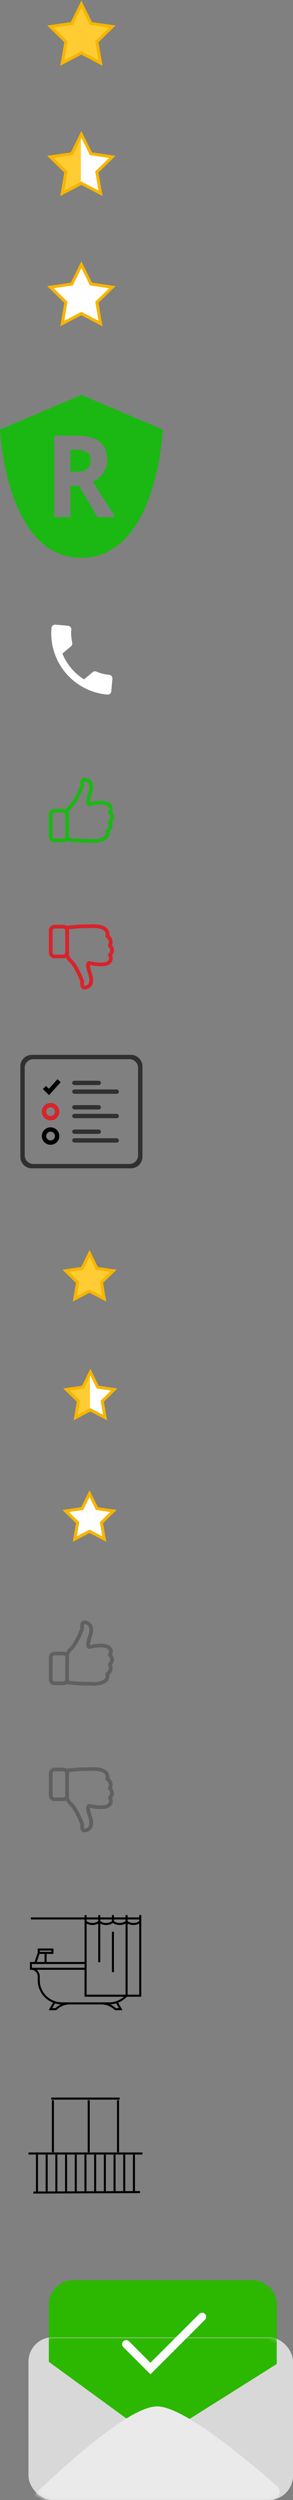 <?xml version="1.0" encoding="UTF-8"?>
<svg width="72px" height="614px" viewBox="0 0 72 614" version="1.1" xmlns="http://www.w3.org/2000/svg" xmlns:xlink="http://www.w3.org/1999/xlink">
    <rect x="0" y="0" width="72" height="614" fill="#808080" stroke="none"/>
    <title>icons-sprite</title>
    <defs>
        <linearGradient x1="49.139%" y1="56.284%" x2="49.226%" y2="56.284%" id="linearGradient-1">
            <stop stop-color="#FFCC33" offset="0%"></stop>
            <stop stop-color="#FFFFFF" offset="100%"></stop>
        </linearGradient>
        <linearGradient x1="49.139%" y1="56.284%" x2="49.226%" y2="56.284%" id="linearGradient-2">
            <stop stop-color="#FFCC33" offset="0%"></stop>
            <stop stop-color="#FFFFFF" offset="100%"></stop>
        </linearGradient>
        <rect id="path-3" x="0" y="0" width="65" height="40" rx="6"></rect>
        <rect id="path-5" x="0" y="0" width="65" height="40" rx="6"></rect>
    </defs>
    <g id="Page-1" stroke="none" stroke-width="1" fill="none" fill-rule="evenodd">
        <g id="icons-sprite" transform="translate(0, 1)">
            <polygon id="Star" stroke="#F7B500" stroke-width="0.743" fill="#FFCC33" fill-rule="nonzero" points="20 12 15.298 14.472 16.196 9.236 12.392 5.528 17.649 4.764 20 0 22.351 4.764 27.608 5.528 23.804 9.236 24.702 14.472"></polygon>
            <polygon id="Star" stroke="#F7B500" stroke-width="0.743" fill="url(#linearGradient-1)" fill-rule="nonzero" points="20 44 15.298 46.472 16.196 41.236 12.392 37.528 17.649 36.764 20 32 22.351 36.764 27.608 37.528 23.804 41.236 24.702 46.472"></polygon>
            <polygon id="Star" stroke="#F7B500" stroke-width="0.743" fill="#FFFFFF" fill-rule="nonzero" points="20 76 15.298 78.472 16.196 73.236 12.392 69.528 17.649 68.764 20 64 22.351 68.764 27.608 69.528 23.804 73.236 24.702 78.472"></polygon>
            <path d="M20,96 L40,104.49 C40,104.49 38.67,136 20,136 C1.33,136 0,104.49 0,104.49 L20,96 L20,96 Z M18.804,106 L13.333,106 L13.333,126 L17.314,126 L17.314,118.326 L19.434,118.326 L23.916,126 L28.333,126 C27.477,124.687 25.636,121.782 22.811,117.286 C23.924,116.766 24.785,116.048 25.392,115.131 C26,114.215 26.304,113.168 26.304,111.992 C26.304,109.976 25.692,108.474 24.468,107.484 C23.243,106.495 21.356,106 18.804,106 L18.804,106 Z M18.522,109.475 C19.806,109.475 20.754,109.675 21.366,110.077 C21.978,110.478 22.285,111.153 22.285,112.101 C22.285,113.059 21.985,113.761 21.386,114.208 C20.786,114.655 19.857,114.878 18.599,114.878 L18.599,114.878 L17.314,114.878 L17.314,109.475 L18.522,109.475 Z" id="Combined-Shape" fill="#1BB814" fill-rule="nonzero"></path>
            <path d="M15.218,159.925 C16.498,162.44 18.56,164.493 21.076,165.782 L23.031,163.826 C23.271,163.587 23.627,163.507 23.938,163.613 C24.933,163.943 26.009,164.12 27.111,164.12 C27.6,164.12 28,164.52 28,165.009 L28,168.111 C28,168.6 27.6,169 27.111,169 C18.764,169 12,162.236 12,153.889 C12,153.4 12.4,153 12.889,153 L16,153 C16.489,153 16.889,153.4 16.889,153.889 C16.889,155 17.067,156.067 17.395,157.062 C17.493,157.373 17.422,157.72 17.173,157.969 L15.218,159.925 Z" id="Fill-1" fill="#FFFFFF" fill-rule="nonzero" transform="translate(20, 161) rotate(5) translate(-20, -161) "></path>
            <path d="M27.52,200.877 C27.857,200.459 28.019,200.011 27.998,199.549 C27.978,199.041 27.744,198.642 27.551,198.398 C27.775,197.856 27.861,197.003 27.114,196.34 C26.566,195.855 25.637,195.638 24.35,195.698 C23.445,195.738 22.687,195.902 22.656,195.909 L22.653,195.909 C22.481,195.939 22.298,195.976 22.112,196.016 C22.099,195.802 22.137,195.27 22.543,194.072 C23.025,192.647 22.997,191.556 22.453,190.826 C21.882,190.06 20.97,190 20.701,190 C20.443,190 20.206,190.104 20.037,190.294 C19.655,190.726 19.7,191.522 19.748,191.89 C19.294,193.075 18.02,195.979 16.943,196.785 C16.922,196.799 16.905,196.816 16.888,196.832 C16.571,197.157 16.358,197.508 16.213,197.816 C16.01,197.709 15.779,197.649 15.531,197.649 L13.432,197.649 C12.64,197.649 12,198.274 12,199.041 L12,204.478 C12,205.247 12.644,205.87 13.432,205.87 L15.531,205.87 C15.838,205.87 16.123,205.776 16.358,205.615 L17.166,205.709 C17.29,205.726 19.493,205.997 21.755,205.953 C22.164,205.983 22.55,206 22.908,206 C23.524,206 24.061,205.953 24.508,205.859 C25.561,205.642 26.281,205.207 26.646,204.568 C26.924,204.079 26.924,203.594 26.88,203.286 C27.565,202.684 27.685,202.018 27.661,201.55 C27.647,201.279 27.585,201.048 27.52,200.877 Z M13.432,204.966 C13.153,204.966 12.929,204.745 12.929,204.478 L12.929,199.037 C12.929,198.766 13.156,198.549 13.432,198.549 L15.531,198.549 C15.81,198.549 16.034,198.77 16.034,199.037 L16.034,204.474 C16.034,204.745 15.807,204.963 15.531,204.963 L13.432,204.963 L13.432,204.966 Z M26.639,200.486 C26.494,200.633 26.467,200.857 26.577,201.031 C26.577,201.035 26.718,201.269 26.735,201.59 C26.759,202.028 26.542,202.417 26.088,202.748 C25.926,202.868 25.861,203.076 25.93,203.263 C25.93,203.266 26.078,203.708 25.837,204.126 C25.606,204.528 25.093,204.816 24.315,204.976 C23.692,205.107 22.846,205.13 21.806,205.05 C21.792,205.05 21.775,205.05 21.758,205.05 C19.545,205.097 17.308,204.816 17.283,204.812 L17.28,204.812 L16.932,204.772 C16.953,204.678 16.963,204.578 16.963,204.478 L16.963,199.037 C16.963,198.893 16.939,198.753 16.898,198.622 C16.96,198.398 17.132,197.9 17.538,197.475 C19.084,196.284 20.595,192.265 20.66,192.091 C20.688,192.021 20.694,191.944 20.681,191.867 C20.622,191.492 20.643,191.034 20.725,190.897 C20.908,190.9 21.4,190.95 21.696,191.348 C22.047,191.82 22.033,192.663 21.655,193.781 C21.076,195.484 21.028,196.381 21.486,196.775 C21.713,196.973 22.016,196.983 22.236,196.906 C22.446,196.859 22.646,196.819 22.835,196.789 C22.849,196.785 22.866,196.782 22.88,196.779 C23.937,196.555 25.83,196.417 26.487,197 C27.045,197.495 26.649,198.151 26.604,198.221 C26.477,198.408 26.515,198.652 26.687,198.803 C26.69,198.806 27.052,199.138 27.069,199.583 C27.083,199.88 26.938,200.185 26.639,200.486 Z" id="Shape" fill="#1BB814" fill-rule="nonzero"></path>
            <path d="M27.52,236.877 C27.857,236.459 28.019,236.011 27.998,235.549 C27.978,235.041 27.744,234.642 27.551,234.398 C27.775,233.856 27.861,233.003 27.114,232.34 C26.566,231.855 25.637,231.638 24.35,231.698 C23.445,231.738 22.687,231.902 22.656,231.909 L22.653,231.909 C22.481,231.939 22.298,231.976 22.112,232.016 C22.099,231.802 22.137,231.27 22.543,230.072 C23.025,228.647 22.997,227.556 22.453,226.826 C21.882,226.06 20.97,226 20.701,226 C20.443,226 20.206,226.104 20.037,226.294 C19.655,226.726 19.7,227.522 19.748,227.89 C19.294,229.075 18.02,231.979 16.943,232.785 C16.922,232.799 16.905,232.816 16.888,232.832 C16.571,233.157 16.358,233.508 16.213,233.816 C16.01,233.709 15.779,233.649 15.531,233.649 L13.432,233.649 C12.64,233.649 12,234.274 12,235.041 L12,240.478 C12,241.247 12.644,241.87 13.432,241.87 L15.531,241.87 C15.838,241.87 16.123,241.776 16.358,241.615 L17.166,241.709 C17.29,241.726 19.493,241.997 21.755,241.953 C22.164,241.983 22.55,242 22.908,242 C23.524,242 24.061,241.953 24.508,241.859 C25.561,241.642 26.281,241.207 26.646,240.568 C26.924,240.079 26.924,239.594 26.88,239.286 C27.565,238.684 27.685,238.018 27.661,237.55 C27.647,237.279 27.585,237.048 27.52,236.877 Z M13.432,240.966 C13.153,240.966 12.929,240.745 12.929,240.478 L12.929,235.037 C12.929,234.766 13.156,234.549 13.432,234.549 L15.531,234.549 C15.81,234.549 16.034,234.77 16.034,235.037 L16.034,240.474 C16.034,240.745 15.807,240.963 15.531,240.963 L13.432,240.963 L13.432,240.966 Z M26.639,236.486 C26.494,236.633 26.467,236.857 26.577,237.031 C26.577,237.035 26.718,237.269 26.735,237.59 C26.759,238.028 26.542,238.417 26.088,238.748 C25.926,238.868 25.861,239.076 25.93,239.263 C25.93,239.266 26.078,239.708 25.837,240.126 C25.606,240.528 25.093,240.816 24.315,240.976 C23.692,241.107 22.846,241.13 21.806,241.05 C21.792,241.05 21.775,241.05 21.758,241.05 C19.545,241.097 17.308,240.816 17.283,240.812 L17.28,240.812 L16.932,240.772 C16.953,240.678 16.963,240.578 16.963,240.478 L16.963,235.037 C16.963,234.893 16.939,234.753 16.898,234.622 C16.96,234.398 17.132,233.9 17.538,233.475 C19.084,232.284 20.595,228.265 20.66,228.091 C20.688,228.021 20.694,227.944 20.681,227.867 C20.622,227.492 20.643,227.034 20.725,226.897 C20.908,226.9 21.4,226.95 21.696,227.348 C22.047,227.82 22.033,228.663 21.655,229.781 C21.076,231.484 21.028,232.381 21.486,232.775 C21.713,232.973 22.016,232.983 22.236,232.906 C22.446,232.859 22.646,232.819 22.835,232.789 C22.849,232.785 22.866,232.782 22.88,232.779 C23.937,232.555 25.83,232.417 26.487,233 C27.045,233.495 26.649,234.151 26.604,234.221 C26.477,234.408 26.515,234.652 26.687,234.803 C26.69,234.806 27.052,235.138 27.069,235.583 C27.083,235.88 26.938,236.185 26.639,236.486 Z" id="Shape" fill="#D8232A" fill-rule="nonzero" transform="translate(20, 234) scale(-1, 1) rotate(-180) translate(-20, -234) "></path>
            <path d="M27.52,407.877 C27.857,407.459 28.019,407.011 27.998,406.549 C27.978,406.041 27.744,405.642 27.551,405.398 C27.775,404.856 27.861,404.003 27.114,403.34 C26.566,402.855 25.637,402.638 24.35,402.698 C23.445,402.738 22.687,402.902 22.656,402.909 L22.653,402.909 C22.481,402.939 22.298,402.976 22.112,403.016 C22.099,402.802 22.137,402.27 22.543,401.072 C23.025,399.647 22.997,398.556 22.453,397.826 C21.882,397.06 20.97,397 20.701,397 C20.443,397 20.206,397.104 20.037,397.294 C19.655,397.726 19.7,398.522 19.748,398.89 C19.294,400.075 18.02,402.979 16.943,403.785 C16.922,403.799 16.905,403.816 16.888,403.832 C16.571,404.157 16.358,404.508 16.213,404.816 C16.01,404.709 15.779,404.649 15.531,404.649 L13.432,404.649 C12.64,404.649 12,405.274 12,406.041 L12,411.478 C12,412.247 12.644,412.87 13.432,412.87 L15.531,412.87 C15.838,412.87 16.123,412.776 16.358,412.615 L17.166,412.709 C17.29,412.726 19.493,412.997 21.755,412.953 C22.164,412.983 22.55,413 22.908,413 C23.524,413 24.061,412.953 24.508,412.859 C25.561,412.642 26.281,412.207 26.646,411.568 C26.924,411.079 26.924,410.594 26.88,410.286 C27.565,409.684 27.685,409.018 27.661,408.55 C27.647,408.279 27.585,408.048 27.52,407.877 Z M13.432,411.966 C13.153,411.966 12.929,411.745 12.929,411.478 L12.929,406.037 C12.929,405.766 13.156,405.549 13.432,405.549 L15.531,405.549 C15.81,405.549 16.034,405.77 16.034,406.037 L16.034,411.474 C16.034,411.745 15.807,411.963 15.531,411.963 L13.432,411.963 L13.432,411.966 Z M26.639,407.486 C26.494,407.633 26.467,407.857 26.577,408.031 C26.577,408.035 26.718,408.269 26.735,408.59 C26.759,409.028 26.542,409.417 26.088,409.748 C25.926,409.868 25.861,410.076 25.93,410.263 C25.93,410.266 26.078,410.708 25.837,411.126 C25.606,411.528 25.093,411.816 24.315,411.976 C23.692,412.107 22.846,412.13 21.806,412.05 C21.792,412.05 21.775,412.05 21.758,412.05 C19.545,412.097 17.308,411.816 17.283,411.812 L17.28,411.812 L16.932,411.772 C16.953,411.678 16.963,411.578 16.963,411.478 L16.963,406.037 C16.963,405.893 16.939,405.753 16.898,405.622 C16.96,405.398 17.132,404.9 17.538,404.475 C19.084,403.284 20.595,399.265 20.66,399.091 C20.688,399.021 20.694,398.944 20.681,398.867 C20.622,398.492 20.643,398.034 20.725,397.897 C20.908,397.9 21.4,397.95 21.696,398.348 C22.047,398.82 22.033,399.663 21.655,400.781 C21.076,402.484 21.028,403.381 21.486,403.775 C21.713,403.973 22.016,403.983 22.236,403.906 C22.446,403.859 22.646,403.819 22.835,403.789 C22.849,403.785 22.866,403.782 22.88,403.779 C23.937,403.555 25.83,403.417 26.487,404 C27.045,404.495 26.649,405.151 26.604,405.221 C26.477,405.408 26.515,405.652 26.687,405.803 C26.69,405.806 27.052,406.138 27.069,406.583 C27.083,406.88 26.938,407.185 26.639,407.486 Z" id="Shape" fill="#606060" fill-rule="nonzero"></path>
            <path d="M27.52,443.877 C27.857,443.459 28.019,443.011 27.998,442.549 C27.978,442.041 27.744,441.642 27.551,441.398 C27.775,440.856 27.861,440.003 27.114,439.34 C26.566,438.855 25.637,438.638 24.35,438.698 C23.445,438.738 22.687,438.902 22.656,438.909 L22.653,438.909 C22.481,438.939 22.298,438.976 22.112,439.016 C22.099,438.802 22.137,438.27 22.543,437.072 C23.025,435.647 22.997,434.556 22.453,433.826 C21.882,433.06 20.97,433 20.701,433 C20.443,433 20.206,433.104 20.037,433.294 C19.655,433.726 19.7,434.522 19.748,434.89 C19.294,436.075 18.02,438.979 16.943,439.785 C16.922,439.799 16.905,439.816 16.888,439.832 C16.571,440.157 16.358,440.508 16.213,440.816 C16.01,440.709 15.779,440.649 15.531,440.649 L13.432,440.649 C12.64,440.649 12,441.274 12,442.041 L12,447.478 C12,448.247 12.644,448.87 13.432,448.87 L15.531,448.87 C15.838,448.87 16.123,448.776 16.358,448.615 L17.166,448.709 C17.29,448.726 19.493,448.997 21.755,448.953 C22.164,448.983 22.55,449 22.908,449 C23.524,449 24.061,448.953 24.508,448.859 C25.561,448.642 26.281,448.207 26.646,447.568 C26.924,447.079 26.924,446.594 26.88,446.286 C27.565,445.684 27.685,445.018 27.661,444.55 C27.647,444.279 27.585,444.048 27.52,443.877 Z M13.432,447.966 C13.153,447.966 12.929,447.745 12.929,447.478 L12.929,442.037 C12.929,441.766 13.156,441.549 13.432,441.549 L15.531,441.549 C15.81,441.549 16.034,441.77 16.034,442.037 L16.034,447.474 C16.034,447.745 15.807,447.963 15.531,447.963 L13.432,447.963 L13.432,447.966 Z M26.639,443.486 C26.494,443.633 26.467,443.857 26.577,444.031 C26.577,444.035 26.718,444.269 26.735,444.59 C26.759,445.028 26.542,445.417 26.088,445.748 C25.926,445.868 25.861,446.076 25.93,446.263 C25.93,446.266 26.078,446.708 25.837,447.126 C25.606,447.528 25.093,447.816 24.315,447.976 C23.692,448.107 22.846,448.13 21.806,448.05 C21.792,448.05 21.775,448.05 21.758,448.05 C19.545,448.097 17.308,447.816 17.283,447.812 L17.28,447.812 L16.932,447.772 C16.953,447.678 16.963,447.578 16.963,447.478 L16.963,442.037 C16.963,441.893 16.939,441.753 16.898,441.622 C16.96,441.398 17.132,440.9 17.538,440.475 C19.084,439.284 20.595,435.265 20.66,435.091 C20.688,435.021 20.694,434.944 20.681,434.867 C20.622,434.492 20.643,434.034 20.725,433.897 C20.908,433.9 21.4,433.95 21.696,434.348 C22.047,434.82 22.033,435.663 21.655,436.781 C21.076,438.484 21.028,439.381 21.486,439.775 C21.713,439.973 22.016,439.983 22.236,439.906 C22.446,439.859 22.646,439.819 22.835,439.789 C22.849,439.785 22.866,439.782 22.88,439.779 C23.937,439.555 25.83,439.417 26.487,440 C27.045,440.495 26.649,441.151 26.604,441.221 C26.477,441.408 26.515,441.652 26.687,441.803 C26.69,441.806 27.052,442.138 27.069,442.583 C27.083,442.88 26.938,443.185 26.639,443.486 Z" id="Shape" fill="#606060" fill-rule="nonzero" transform="translate(20, 441) scale(-1, 1) rotate(-180) translate(-20, -441) "></path>
            <g id="brochure" transform="translate(5, 258)" fill-rule="nonzero">
                <path d="M2.824,27.934 L27.176,27.934 C28.736,27.934 30,26.67 30,25.111 L30,2.889 C30,1.33 28.736,0.066 27.176,0.066 L2.824,0.066 C1.264,0.066 0,1.33 0,2.889 L0,25.111 C0,26.67 1.264,27.934 2.824,27.934 Z M3.193,1.137 L26.807,1.137 C27.977,1.137 28.925,2.086 28.925,3.255 L28.925,24.745 C28.925,25.914 27.977,26.863 26.807,26.863 L3.193,26.863 C2.024,26.863 1.075,25.914 1.075,24.745 L1.075,3.255 C1.075,2.086 2.024,1.137 3.193,1.137 Z" id="Shape" fill="#303030"></path>
                <polygon id="Path" fill="#000000" points="7.005 8.4 6.299 7.697 5.539 8.455 7.047 9.958 9.917 6.78 9.116 6.062"></polygon>
                <rect id="Rectangle" fill="#303030" x="12.743" y="6.421" width="7.059" height="1.072" rx="0.536"></rect>
                <rect id="Rectangle" fill="#303030" x="12.743" y="8.565" width="11.471" height="1.072" rx="0.536"></rect>
                <rect id="Rectangle" fill="#303030" x="12.743" y="12.41" width="7.059" height="1.072" rx="0.536"></rect>
                <rect id="Rectangle" fill="#303030" x="12.743" y="14.554" width="11.471" height="1.072" rx="0.536"></rect>
                <rect id="Rectangle" fill="#303030" x="12.743" y="18.401" width="7.059" height="1.072" rx="0.536"></rect>
                <rect id="Rectangle" fill="#303030" x="12.743" y="20.545" width="11.471" height="1.072" rx="0.536"></rect>
                <path d="M7.427,11.874 C6.241,11.874 5.276,12.836 5.276,14.018 C5.276,15.2 6.241,16.162 7.427,16.162 C8.612,16.162 9.577,15.2 9.577,14.018 C9.577,12.836 8.612,11.874 7.427,11.874 Z M7.427,15.09 C6.833,15.09 6.351,14.61 6.351,14.018 C6.351,13.427 6.833,12.946 7.427,12.946 C8.02,12.946 8.502,13.427 8.502,14.018 C8.502,14.61 8.02,15.09 7.427,15.09 Z" id="Shape" fill="#D8232A"></path>
                <path d="M7.427,17.865 C6.241,17.865 5.276,18.827 5.276,20.009 C5.276,21.191 6.241,22.152 7.427,22.152 C8.612,22.152 9.577,21.191 9.577,20.009 C9.577,18.827 8.612,17.865 7.427,17.865 Z M7.427,21.081 C6.833,21.081 6.351,20.6 6.351,20.009 C6.351,19.417 6.833,18.937 7.427,18.937 C8.02,18.937 8.502,19.417 8.502,20.009 C8.502,20.6 8.02,21.081 7.427,21.081 Z" id="Shape" fill="#000000"></path>
            </g>
            <polygon id="Star" stroke="#F7B500" stroke-width="0.743" fill="#FFCC33" fill-rule="nonzero" points="22 306.839 20.189 310.508 16.141 311.096 19.07 313.952 18.379 317.984 22 316.08 25.621 317.984 24.93 313.952 27.859 311.096 23.811 310.508"></polygon>
            <polygon id="Star" stroke="#F7B500" stroke-width="0.743" fill="url(#linearGradient-2)" fill-rule="nonzero" points="22.203 345.242 18.581 347.146 19.273 343.114 16.343 340.258 20.392 339.669 22.203 336 24.013 339.669 28.063 340.258 25.133 343.114 25.824 347.146"></polygon>
            <polygon id="Star" stroke="#F7B500" stroke-width="0.743" fill="#FFFFFF" fill-rule="nonzero" points="22 365.839 20.189 369.508 16.141 370.096 19.07 372.952 18.379 376.984 22 375.08 25.621 376.984 24.93 372.952 27.859 370.096 23.811 369.508"></polygon>
            <g id="balcony" transform="translate(7, 513)" stroke="#000000" stroke-width="0.5">
                <g id="Group-21" transform="translate(0, 13.6)">
                    <line x1="2.085" y1="1.578" x2="2.085" y2="10.822" id="Line"></line>
                    <line x1="4.468" y1="1.578" x2="4.468" y2="10.822" id="Line"></line>
                    <line x1="6.851" y1="1.578" x2="6.851" y2="10.822" id="Line"></line>
                    <line x1="9.234" y1="1.578" x2="9.234" y2="10.822" id="Line"></line>
                    <line x1="11.617" y1="1.578" x2="11.617" y2="10.822" id="Line"></line>
                    <line x1="14" y1="1.578" x2="14" y2="10.822" id="Line"></line>
                    <line x1="16.383" y1="1.578" x2="16.383" y2="10.822" id="Line"></line>
                    <line x1="18.766" y1="1.578" x2="18.766" y2="10.822" id="Line"></line>
                    <line x1="21.149" y1="1.578" x2="21.149" y2="10.822" id="Line"></line>
                    <line x1="23.532" y1="1.578" x2="23.532" y2="10.822" id="Line"></line>
                    <line x1="25.915" y1="1.578" x2="25.915" y2="10.822" id="Line"></line>
                    <line x1="1.191" y1="10.88" x2="27.404" y2="10.764" id="Line"></line>
                    <line x1="0" y1="1.289" x2="28" y2="1.289" id="Line"></line>
                </g>
                <line x1="5.6" y1="1.4" x2="22.4" y2="1.4" id="Line"></line>
                <line x1="6" y1="1.8" x2="6" y2="14.6" id="Line"></line>
                <line x1="14.8" y1="1.8" x2="14.8" y2="14.6" id="Line"></line>
                <line x1="22" y1="1.8" x2="22" y2="14.6" id="Line"></line>
            </g>
            <g id="Group" transform="translate(7, 559)">
                <rect id="Rectangle" fill="#D8D8D8" fill-rule="nonzero" x="0" y="14" width="65" height="40" rx="6"></rect>
                <path d="M11,0 L55,0 C58.314,0 61,2.686 61,6 L61,20.589 L39.715,34 L24.098,34 L5,20.049 L5,6 C5,2.686 7.686,0 11,0 Z" id="Path" fill="#2CB700" fill-rule="nonzero"></path>
                <g transform="translate(0, 14)">
                    <g id="a-link" fill="#D8D8D8" fill-rule="nonzero">
                        <rect id="a" x="0" y="0" width="65" height="40" rx="6"></rect>
                    </g>
                    <g id="Clipped">
                        <mask id="mask-4" fill="white">
                            <use xlink:href="#path-3"></use>
                        </mask>
                        <g id="a"></g>
                        <path d="M11,-14 L55,-14 C58.314,-14 61,-11.314 61,-8 L61,6.589 L39.715,20 L24.098,20 L5,6.049 L5,-8 C5,-11.314 7.686,-14 11,-14 Z" id="Path" fill="#2CB700" fill-rule="nonzero" mask="url(#mask-4)"></path>
                    </g>
                    <g id="Clipped">
                        <mask id="mask-6" fill="white">
                            <use xlink:href="#path-5"></use>
                        </mask>
                        <g id="a"></g>
                        <path d="M31.601,17 C36.225,17 46.026,23.496 61.005,36.489 C61.839,37.213 61.929,38.476 61.205,39.31 C60.825,39.748 60.274,40 59.695,40 L0.001,40 C16.045,24.667 26.579,17 31.602,17 L31.601,17 Z" id="Path" fill="#EAEAEA" fill-rule="nonzero" mask="url(#mask-6)"></path>
                    </g>
                </g>
                <path d="M24.707,15.018 C24.316,14.627 23.683,14.627 23.293,15.018 C22.902,15.409 22.902,16.042 23.293,16.432 L29.972,23.111 L43.376,9.707 C43.767,9.317 43.767,8.684 43.376,8.293 C42.986,7.903 42.352,7.903 41.962,8.293 L29.972,20.283 L24.707,15.018 L24.707,15.018 Z" id="Path" fill="#FFFFFF" fill-rule="nonzero"></path>
            </g>
            <g id="bath" transform="translate(7, 469)" stroke="#000000" stroke-width="0.5">
                <path d="M14.033,13.52 L0.6,13.52 L14.033,13.52 Z" id="Shape"></path>
                <path d="M10.195,22.025 C8.837,22.025 7.61,22.566 6.72,23.443 L5.398,23.443 L6.402,21.712 C6.989,21.911 7.619,22.025 8.276,22.025 L10.195,22.025 Z" id="Shape"></path>
                <path d="M17.87,22.025 C19.226,22.025 20.456,22.566 21.345,23.443 L22.668,23.443 L21.664,21.712 C21.075,21.911 20.447,22.025 19.789,22.025 L17.87,22.025 Z" id="Shape"></path>
                <polygon id="Shape" points="4.198 12.102 1.679 12.102 2.518 9.621 4.198 9.621"></polygon>
                <polygon id="Rectangle-path" points="2.518 8.794 5.876 8.794 5.876 9.621 2.518 9.621"></polygon>
                <path d="M24.107,1.943 L24.107,1.943 C23.178,2.716 21.676,2.716 20.748,1.943 L20.748,1.943 C19.821,2.716 18.319,2.716 17.391,1.943 L17.391,1.943 C16.463,2.716 14.961,2.716 14.033,1.943 L14.033,20.134 L27.464,20.134 L27.464,1.943 C26.536,2.716 25.035,2.716 24.107,1.943 Z" id="Shape"></path>
                <path d="M14.033,0.33 L14.033,1.984 L14.033,0.33 Z" id="Shape"></path>
                <path d="M17.391,0.33 L17.391,1.984 L17.391,0.33 Z" id="Shape"></path>
                <path d="M20.748,0.33 L20.748,1.984 L20.748,0.33 Z" id="Shape"></path>
                <path d="M0.6,1.158 L27.464,1.158 L0.6,1.158 Z" id="Shape"></path>
                <path d="M24.107,0.33 L24.107,1.984 L24.107,0.33 Z" id="Shape"></path>
                <path d="M17.391,1.984 L17.391,11.907 L17.391,1.984 Z" id="Shape"></path>
                <path d="M20.748,4.423 L20.748,14.346 L20.748,4.423 Z" id="Shape"></path>
                <path d="M24.107,1.943 L24.107,20.134 L24.107,1.943 Z" id="Shape"></path>
                <path d="M27.464,0.33 L27.464,1.984 L27.464,0.33 Z" id="Shape"></path>
                <path d="M14.033,12.102 L0.6,12.102 L0.6,13.52 C1.66,13.52 2.518,14.365 2.518,15.409 L2.518,16.355 C2.518,19.486 5.096,22.025 8.276,22.025 L19.789,22.025 C21.492,22.025 23.017,21.292 24.072,20.134 L14.033,20.134 L14.033,12.102 Z" id="Shape"></path>
            </g>
        </g>
    </g>
</svg>